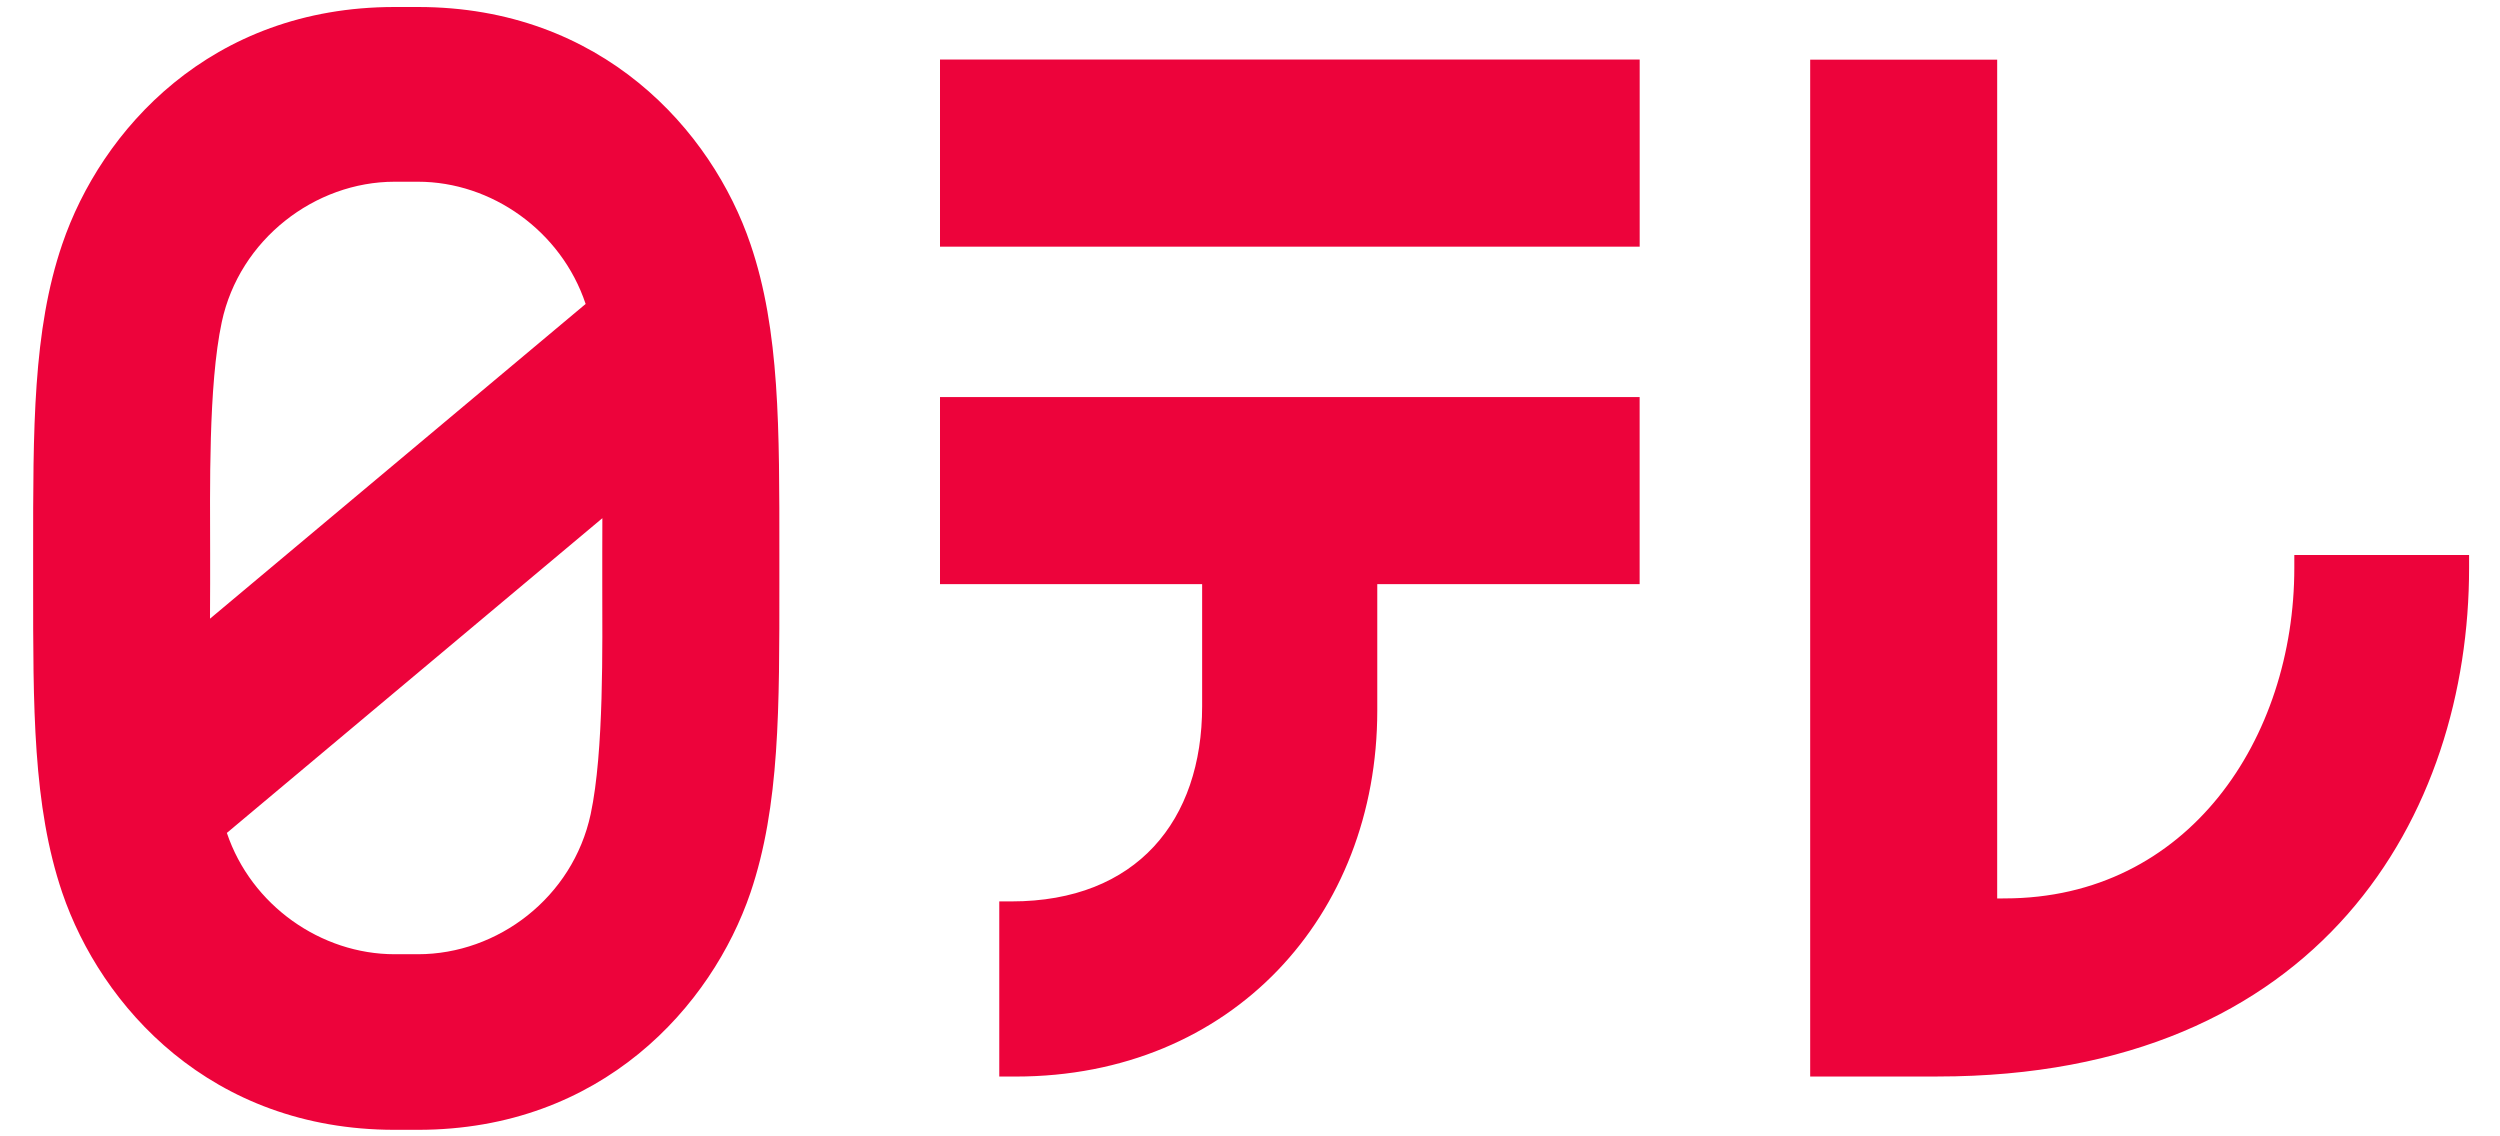 <svg width="55" height="25" viewBox="0 0 55 25" fill="none" xmlns="http://www.w3.org/2000/svg">
  <path d="M50.475 12.495C50.475 16.238 48.15 19.765 44.102 19.765L43.938 19.767V1.312H39.824V23.683H42.628C51.088 23.683 54.32 17.896 54.32 12.495V12.21H50.475V12.495ZM9.196 0.154H8.681C4.632 0.154 2.223 2.864 1.369 5.373C0.721 7.271 0.729 9.434 0.729 12.17V12.841C0.729 15.563 0.721 17.727 1.369 19.637C2.22 22.136 4.632 24.856 8.681 24.856H9.196C13.239 24.856 15.66 22.136 16.511 19.637C17.158 17.727 17.146 15.563 17.146 12.841V12.17C17.146 9.434 17.158 7.271 16.511 5.373C15.66 2.864 13.239 0.154 9.196 0.154M4.879 7.085C5.268 5.265 6.931 3.998 8.681 3.998H9.196C10.814 3.998 12.349 5.08 12.884 6.687L4.62 13.611C4.623 13.33 4.623 13.073 4.623 12.841V12.17C4.623 10.813 4.58 8.481 4.879 7.085ZM12.995 17.91C12.602 19.745 10.95 20.993 9.196 20.993H8.681C7.064 20.993 5.528 19.92 4.991 18.324L13.252 11.4C13.251 11.68 13.25 11.944 13.25 12.17V12.841C13.25 14.2 13.29 16.522 12.995 17.91ZM20.68 5.426H36.073V1.31H20.68V5.426ZM20.68 12.851H26.447V15.539C26.447 18.049 25.009 19.831 22.253 19.831H21.984V23.684H22.346C27.101 23.684 30.3 20.145 30.3 15.636V12.851H36.072V8.735H20.68V12.851Z" fill="#ED033B"/>
</svg>
